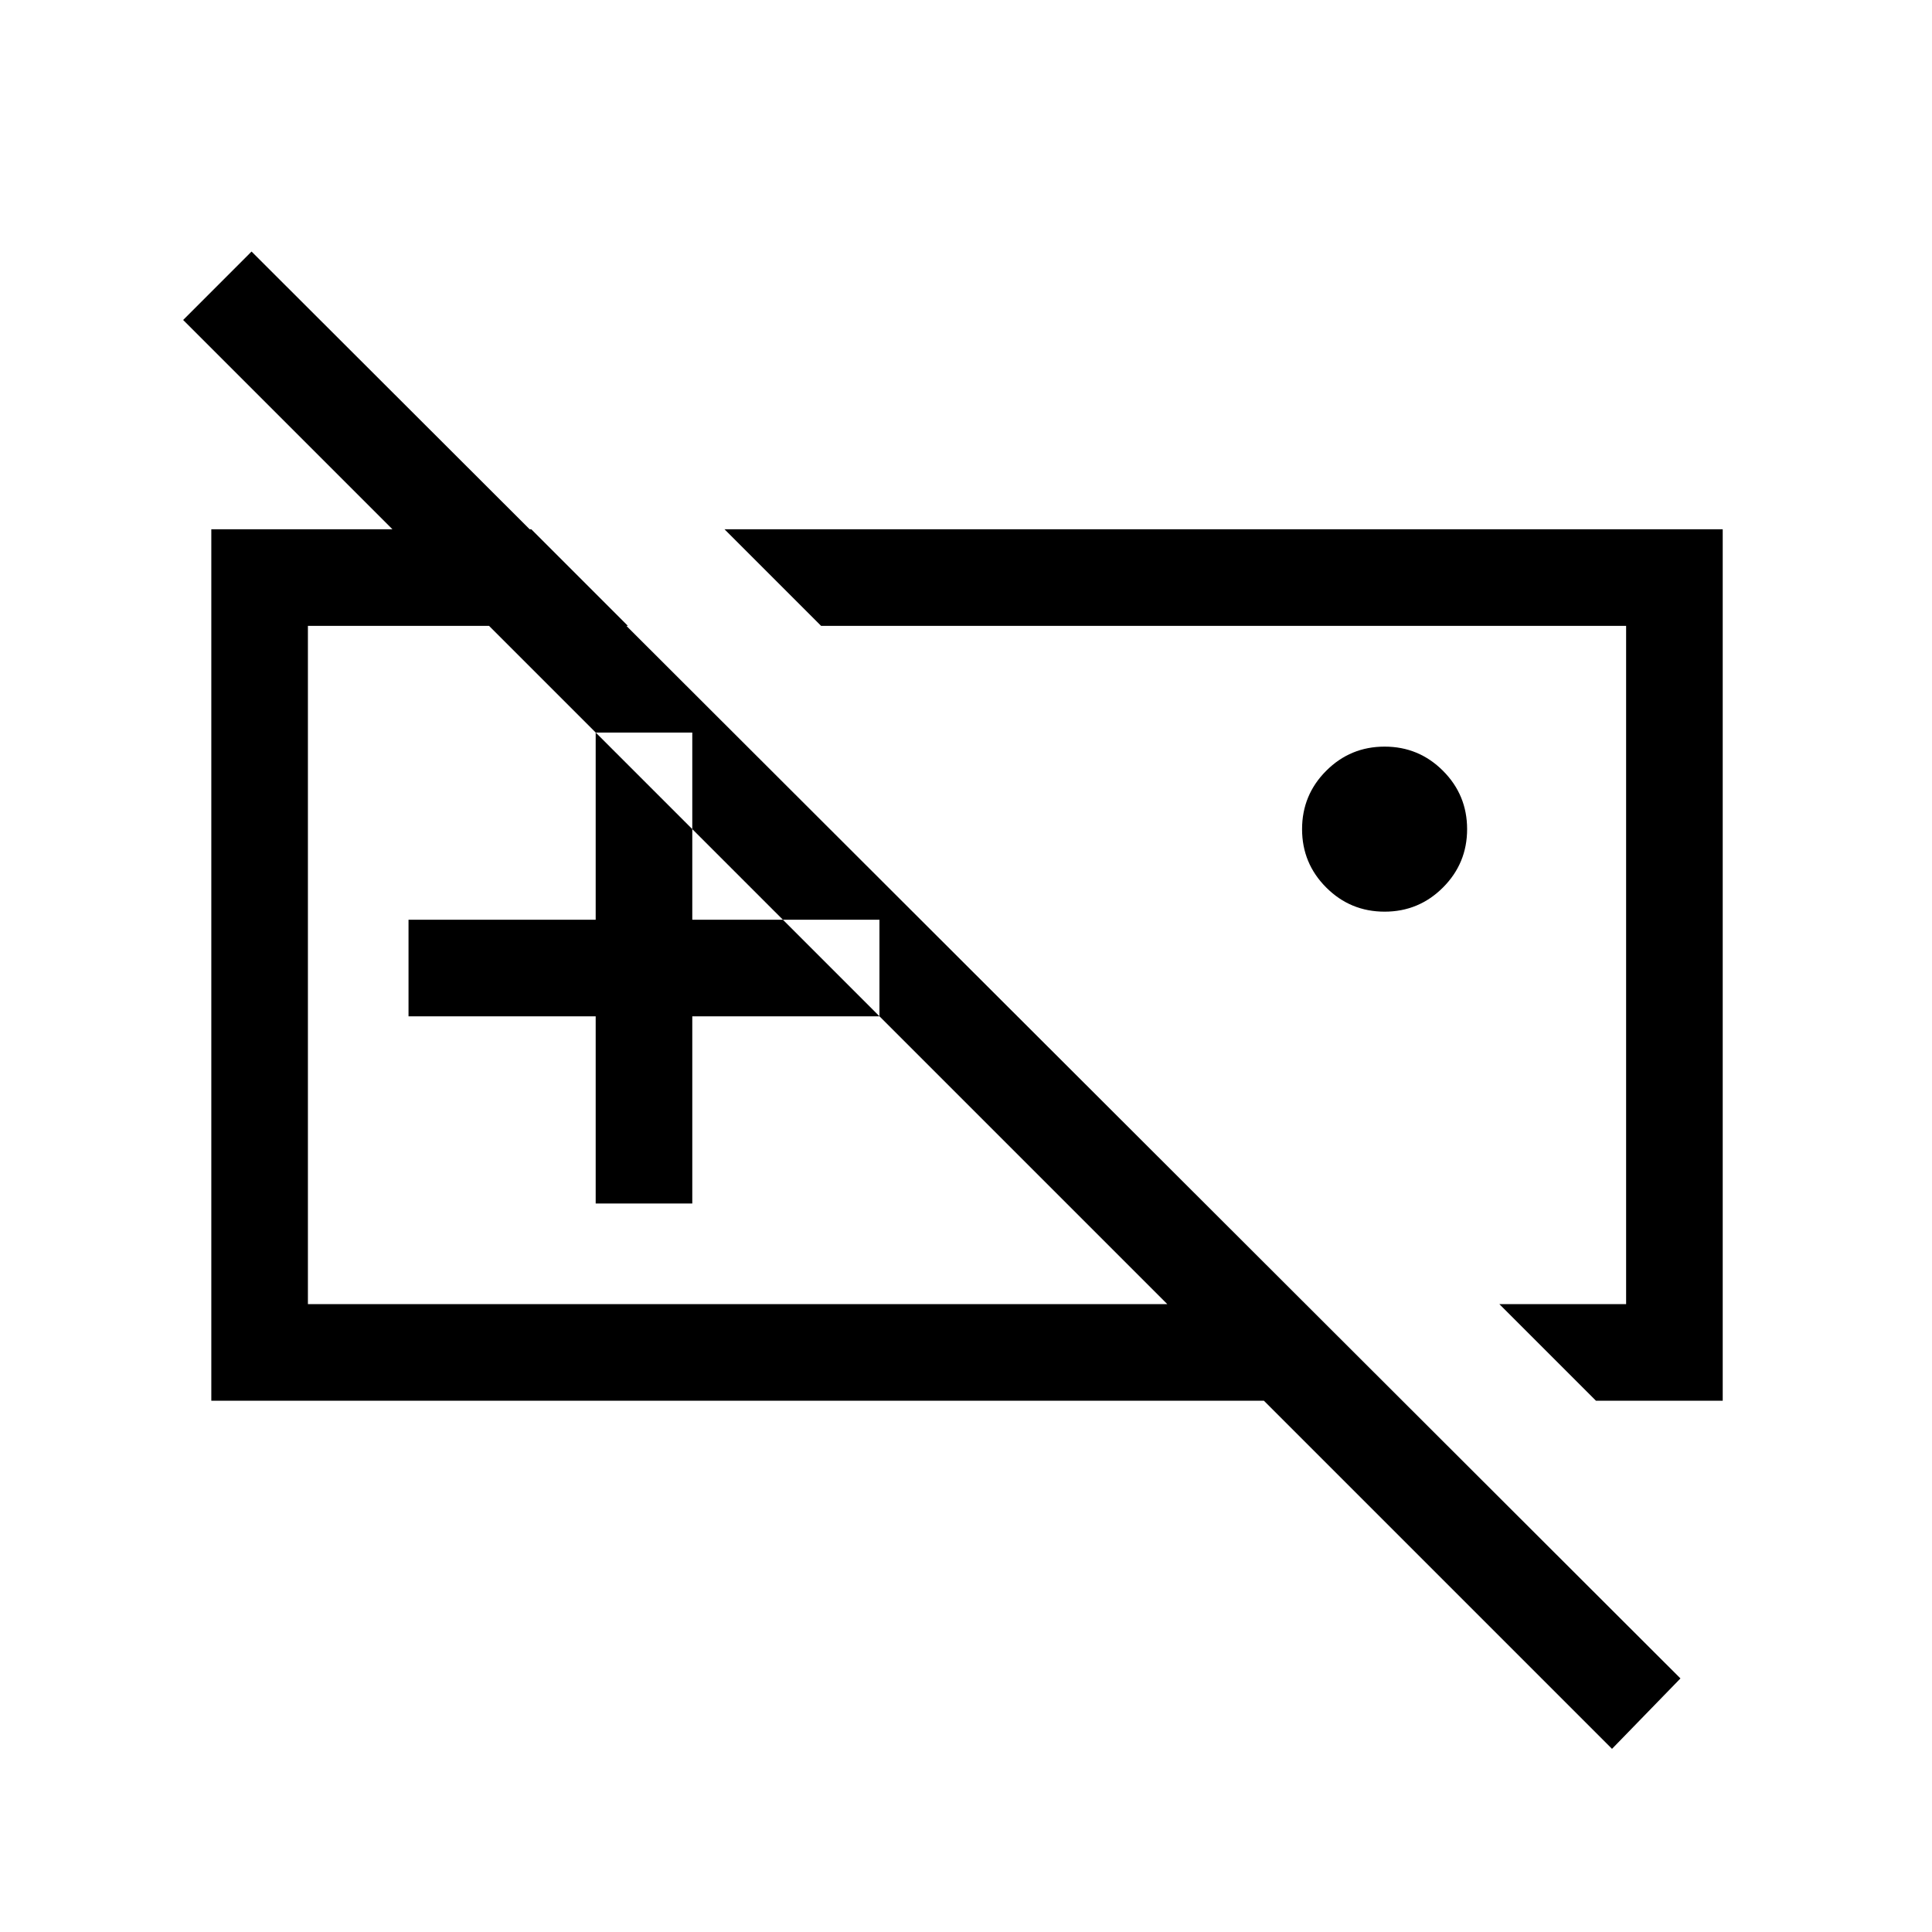 <svg xmlns="http://www.w3.org/2000/svg" height="40" width="40"><path d="m33.042 29-2-2h2.625V12.958H17l-2-2h20.667V29Zm-4.375-10.125q-.709 0-1.209-.5-.5-.5-.5-1.208 0-.709.5-1.209.5-.5 1.209-.5.708 0 1.208.5t.5 1.209q0 .708-.5 1.208t-1.208.5Zm-11.5 1.083Zm6.875 0Zm-11.709 4.959h2v-3.875h3.875v-2h-3.875v-3.875h-2v3.875H8.458v2h3.875ZM4.375 29V10.958H11l2 2H6.375V27h17.792L3.792 6.625l1.416-1.417L34.792 34.75l-1.417 1.458L26.167 29Z"/></svg>